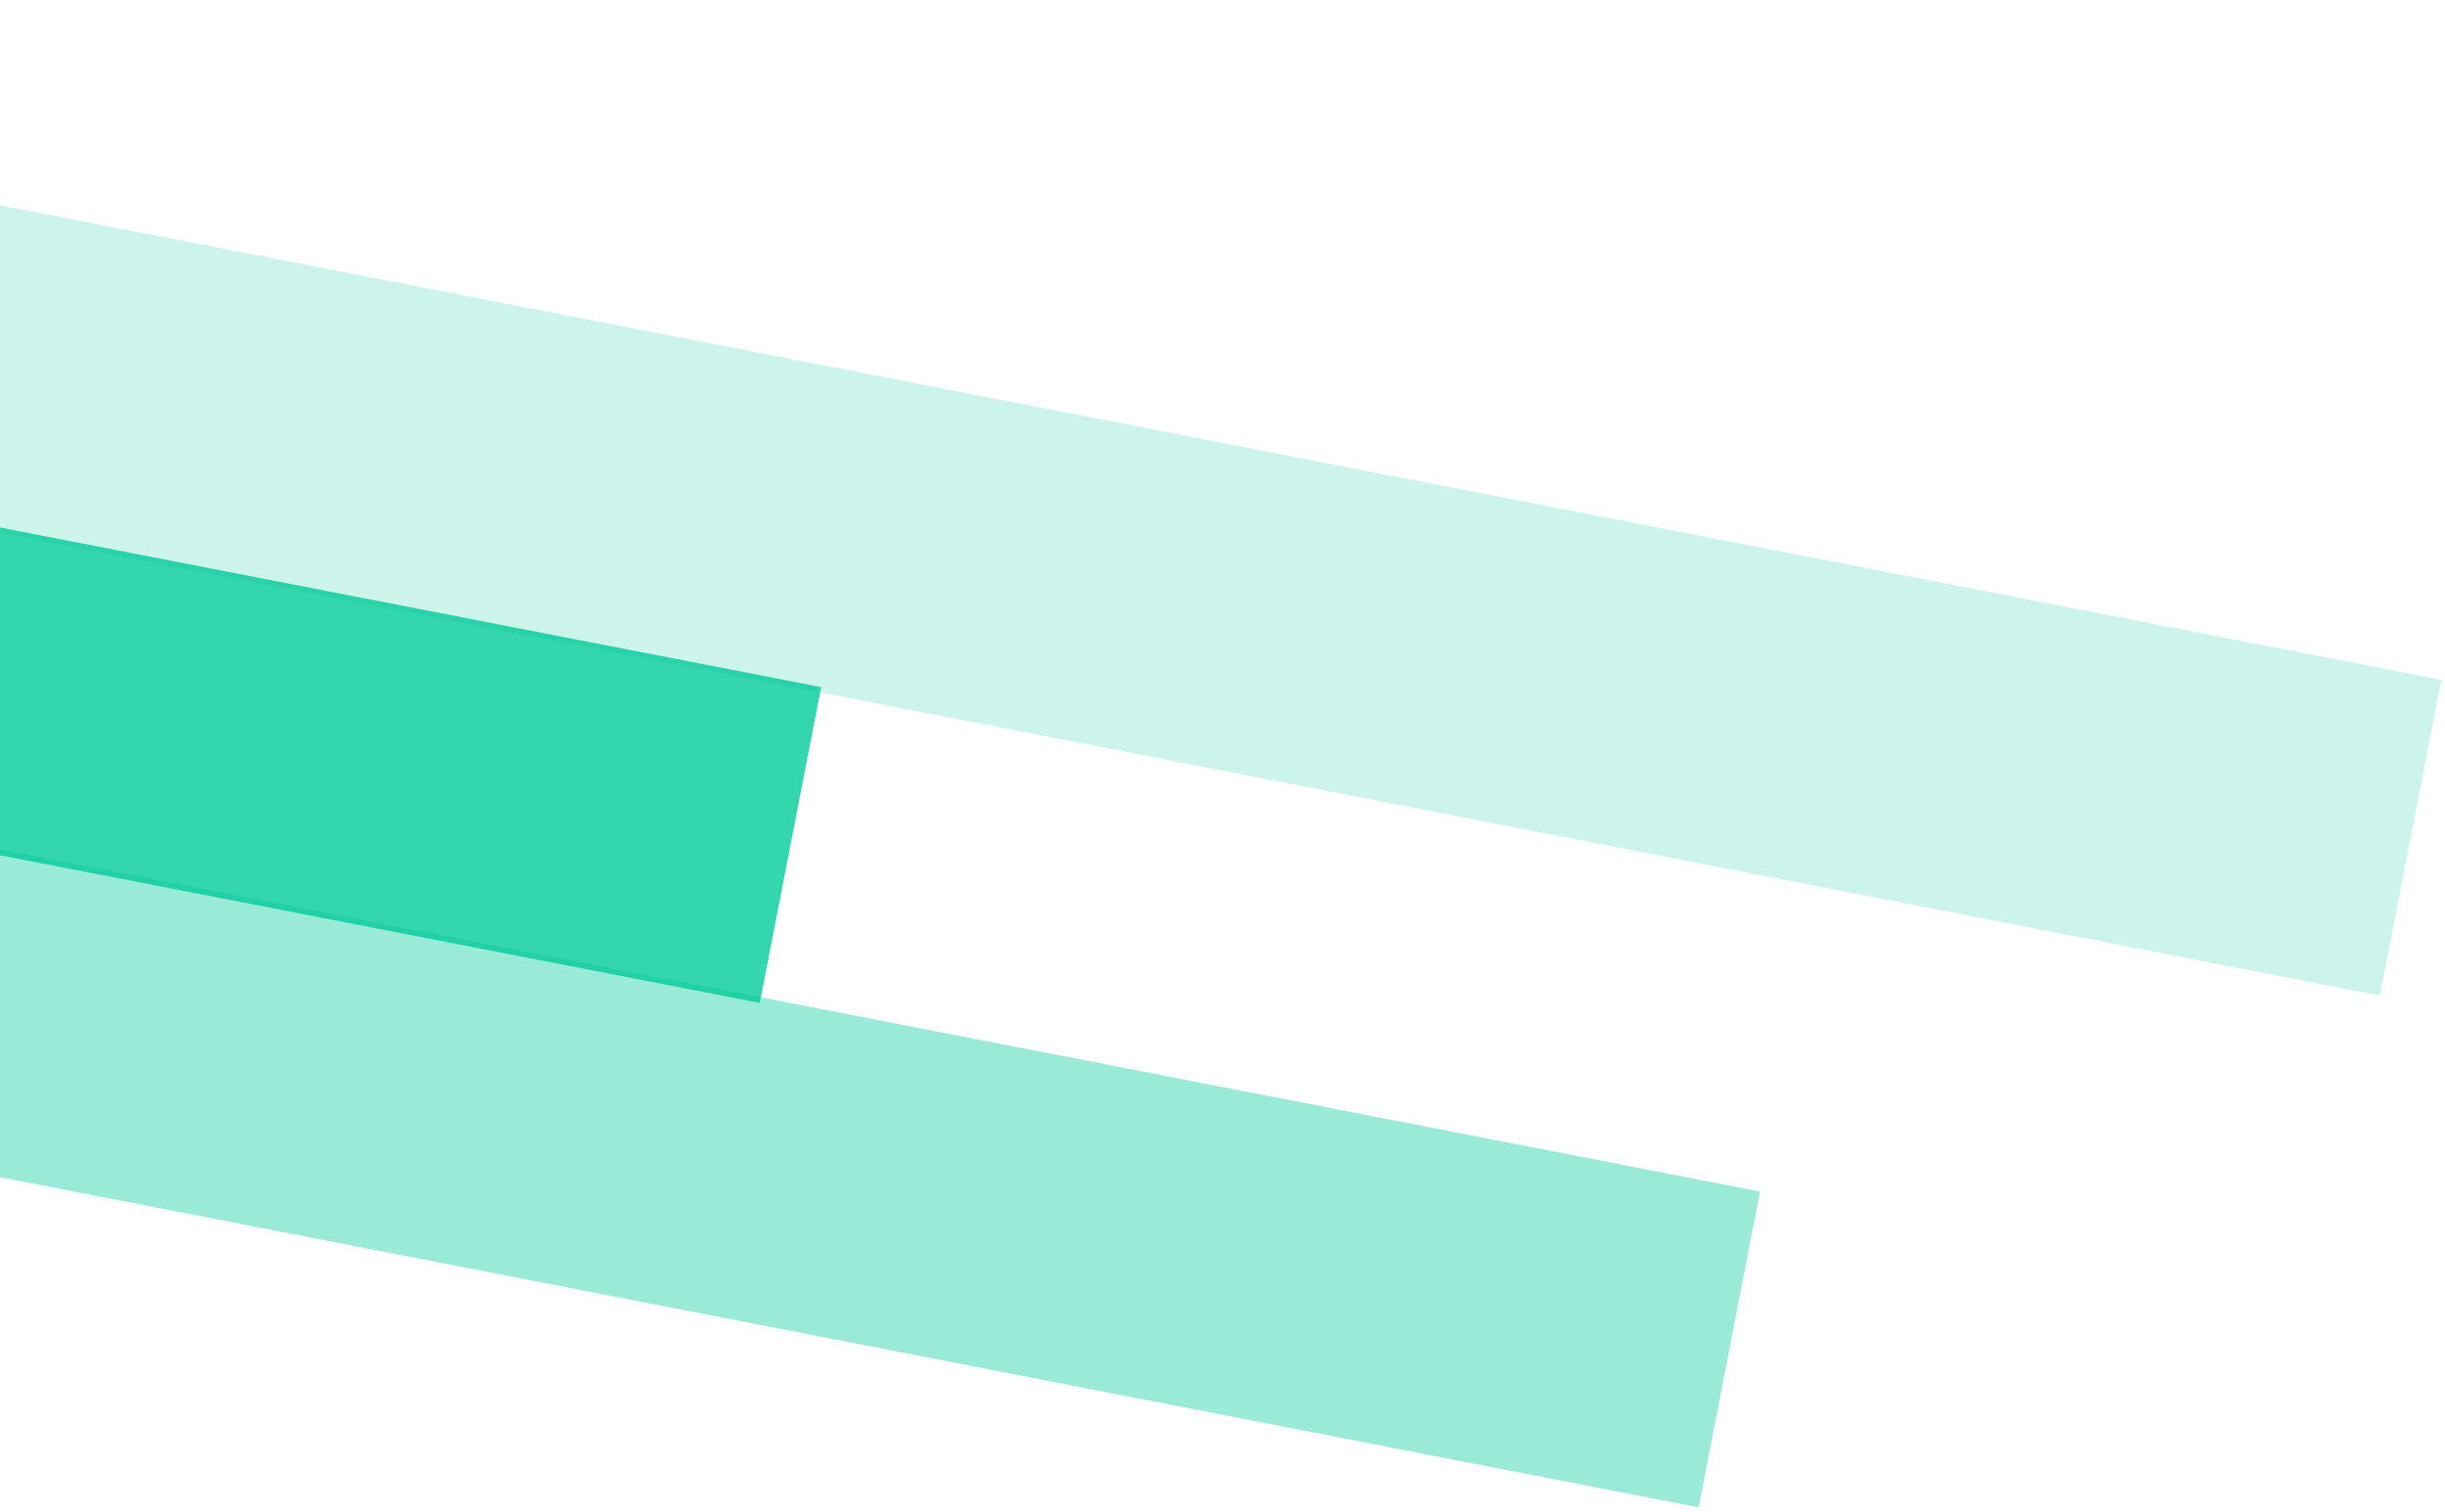 <svg width="304" height="188" viewBox="0 0 304 188" fill="none" xmlns="http://www.w3.org/2000/svg">
<rect opacity="0.8" x="94.469" y="124.697" width="187.5" height="40" transform="rotate(-169 94.469 124.697)" fill="#00CC99"/>
<rect opacity="0.2" x="295.914" y="123.793" width="443" height="40" transform="rotate(-169 295.914 123.793)" fill="#00CC99"/>
<rect opacity="0.4" x="211.199" y="187.414" width="268.07" height="40" transform="rotate(-169 211.199 187.414)" fill="#00CC99"/>
</svg>
